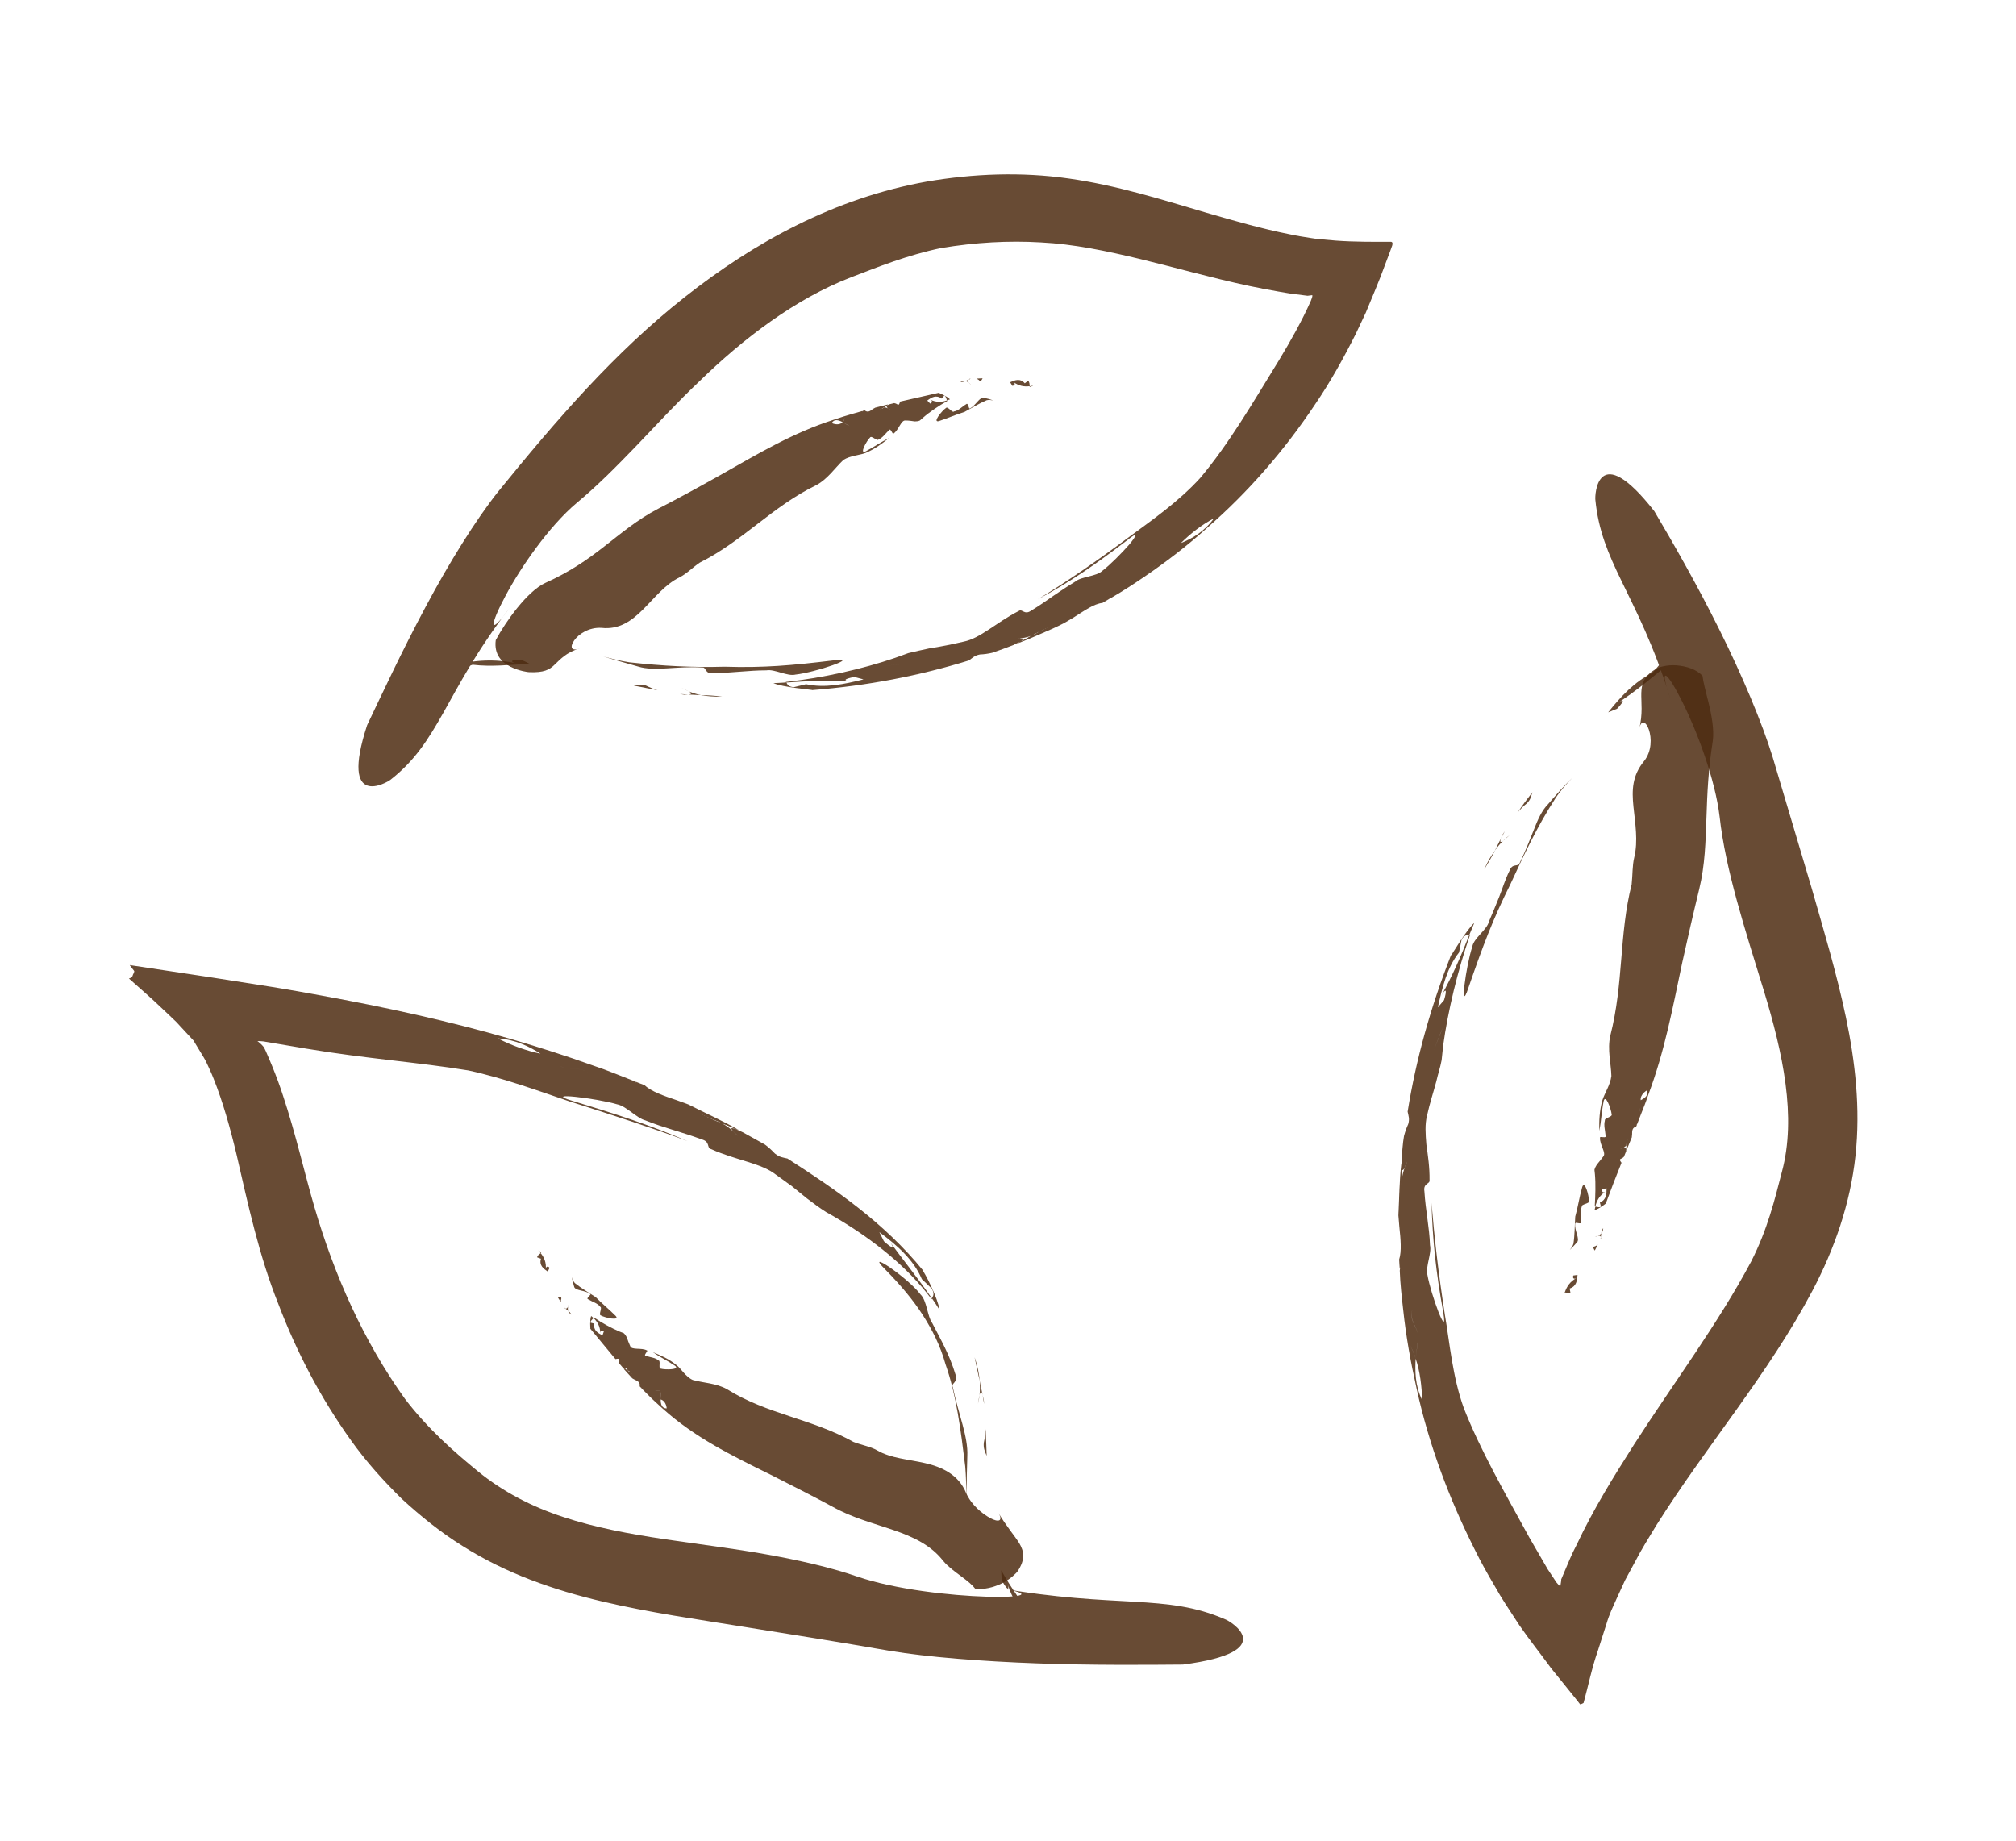 <?xml version="1.0" encoding="UTF-8"?>
<svg id="Layer_1" data-name="Layer 1" xmlns="http://www.w3.org/2000/svg" viewBox="0 0 133.38 121.78">
  <defs>
    <style>
      .cls-1 {
        opacity: .85;
      }

      .cls-2 {
        fill: #4d2b10;
        stroke-width: 0px;
      }
    </style>
  </defs>
  <g class="cls-1">
    <g>
      <path class="cls-2" d="m41.93,45.36c.52.1,1.05.21,1.58.31-.26-.08-.51-.18-.77-.31-.33-.12-.53-.05-.81,0Z"/>
      <path class="cls-2" d="m44.98,45.92c.1.01.19.03.28.04.09,0,.17,0,.25-.01l-.53-.03Z"/>
      <path class="cls-2" d="m47.79,46.09c-.49-.07-.97-.09-1.43-.1.4.07.87.11,1.43.1Z"/>
      <path class="cls-2" d="m45.58,45.75c.16.09.24.18-.05.2h-.01c.28.01.56.03.85.04-.3-.06-.56-.15-.79-.24Z"/>
      <path class="cls-2" d="m45.58,45.75c-.16-.09-.41-.19-.49-.24.14.08.31.16.49.24Z"/>
      <path class="cls-2" d="m46.46,44.16c.28-.03.16.44.71.38,1.28-.02,2.36-.19,3.54-.19.53-.1,1.39.42,1.93.28,1.29-.14,4.39-1.19,2.52-.94-2.81.34-4.66.5-7.22.42-2.09.06-4.1-.05-6.29-.29-.61-.09-1.17-.24-1.74-.38.73.21,1.48.42,2.31.66,1.09.34,2.52-.04,4.23.06Z"/>
      <path class="cls-2" d="m30.51,44.29c.13-.05.32-.14.47-.21.16-.06.29-.1.29-.1,1.25.15,2.47,0,3.77-.06-.18-.1-.37-.19-.56-.27-.74,0-.82.14-.18.26-1.48-.33-2.95-.27-4.35.15.12.1.14.25.55.23Z"/>
      <path class="cls-2" d="m29.15,44.34c.27-.09.54-.19.81-.28,0-.01-.03-.02-.04-.03-.27.1-.54.21-.8.31h.03Z"/>
      <path class="cls-2" d="m53.73,45.66c3.69-.29,7.13-.96,10.39-1.97.22-.17.36-.32.71-.39.28-.01.55-.05.81-.11.47-.16.94-.33,1.4-.51.15-.08.31-.16.47-.23h.01c.24-.16.13-.2-.06-.2-.2.03-.38.04-.55.04.1,0,.36-.04.55-.04.24-.04.5-.08.79-.19.4-.22.82-.43,1.28-.61-.47.28-.9.48-1.28.61-.25.14-.5.26-.74.39-.07.04-.14.09-.21.13.53-.2,1.06-.42,1.57-.65.52-.22,1.04-.45,1.54-.71.22-.13.44-.26.61-.36.7-.44,1.36-.92,1.92-.97.17-.1.35-.21.52-.31-.04,0-.08.02-.12.03.08-.03.16-.06.22-.08.74-.43,1.46-.9,2.18-1.39.41-.39.79-.84,1.2-1.24,0,0,.41-.11.61-.17.11-.24.31-.52.58-.8-.45.18-.88.35-1.24.5-.6.15-.71,1.18-1.54,1.2.83-.01.94-1.05,1.54-1.2.36-.14.79-.32,1.24-.5.58-.58,1.39-1.23,2.18-1.63-.63.87-1.43,1.33-2.18,1.63-.27.28-.47.56-.58.8-.2.05-.61.17-.61.17-.41.4-.79.86-1.2,1.24,1.39-.95,2.76-1.99,4.06-3.16,2.8-2.43,5.18-5.19,7.19-8.2,1.02-1.49,1.9-3.08,2.72-4.71l.65-1.38.66-1.59c.22-.53.43-1.07.63-1.62l.31-.82c.08-.26.29-.62.08-.66-1.17,0-2.43.01-3.65-.08l-.92-.08c-.16-.02-.3-.02-.47-.05l-.33-.05c-.45-.07-.9-.14-1.35-.24-1.81-.36-3.64-.88-5.52-1.43-2.98-.88-5.96-1.82-9.1-2.26-3.14-.45-6.31-.32-9.36.2-6.13,1.09-11.45,4.03-16.04,7.65-4.63,3.65-8.48,8.11-12.35,12.88-1.47,1.85-3.24,4.7-4.79,7.61-1.56,2.91-2.92,5.84-3.87,7.83-1.85,5.65,1.34,3.79,1.56,3.6,1.58-1.24,2.45-2.6,3.47-4.4,1.02-1.8,2.17-4.06,4.4-6.96-1.45,2.01-1.28,1.08-.28-.79.99-1.87,2.89-4.62,4.71-6.15,1.33-1.1,2.62-2.4,3.95-3.78,1.33-1.39,2.68-2.86,4.16-4.26,2.91-2.84,6.38-5.48,10.04-6.89,1.82-.7,3.73-1.47,5.98-1.94,2.24-.37,4.44-.5,6.6-.37,2.15.11,4.32.56,6.6,1.11,2.27.55,4.64,1.23,7.17,1.77.64.13,1.27.26,1.93.37.33.05.65.12.99.16l.94.12.31-.04c.03.07-.03.21-.09.37-.6,1.35-1.34,2.66-2.12,3.95-1.78,2.89-3.31,5.52-5.2,7.77-1.44,1.59-3.33,2.89-4.71,3.91-2.17,1.62-4.1,2.94-6.03,4.12,2.22-1.2,3.73-2.25,5.95-3.94.72-.58.57-.26.1.31-.48.55-1.28,1.36-1.78,1.74-.39.39-1.39.37-1.8.72-.5.3-.96.61-1.43.93-.47.33-.95.67-1.49.99-.44.32-.59-.14-.81.02-1.51.77-2.54,1.81-3.64,2.03-.82.19-1.56.34-2.29.45-.45.09-.9.2-1.38.31-.29.1-.59.21-.89.32.27.09.4.25.52.4-.45.08-1.11.1-1.57.15.46-.05,1.11-.07,1.57-.15-.12-.16-.25-.31-.52-.4-2.16.74-4.76,1.32-7.22,1.59l.03.04c1.44-.11,2.84-.15,4.38-.08-.66-.02-.6-.16.13-.29l.6.16c-1.26.32-2.55.59-3.8.32,0,0-.55.13-.82.2-.41-.05-.4-.2-.49-.32-.28.03-.57.03-.85.05.3.13.93.25,1.49.32.57.07,1.05.13,1.05.13Z"/>
      <path class="cls-2" d="m68.28,42.05c-.17.1-.39.21-.63.32.88-.36,1.76-.73,2.61-1.15-.55.04-1.26.43-1.98.83Z"/>
    </g>
  </g>
  <g class="cls-1">
    <g>
      <path class="cls-2" d="m65.01,25.03l-.41.02c.07.03.15.07.22.15.09.05.13-.07.19-.17Z"/>
      <path class="cls-2" d="m64.22,25.06h-.07s-.06.06-.06.06c.04-.02.09-.04.13-.06Z"/>
      <path class="cls-2" d="m63.53,25.28c.13,0,.24-.02.36-.07-.11-.02-.22,0-.36.07Z"/>
      <path class="cls-2" d="m64.1,25.32c-.05-.06-.08-.14-.02-.2h0s-.2.09-.2.09c.08.02.15.06.22.11Z"/>
      <path class="cls-2" d="m64.1,25.32c.05.06.12.12.15.15-.05-.06-.1-.11-.15-.15Z"/>
      <path class="cls-2" d="m64.16,27.03c-.06.06-.11-.42-.23-.29-.29.17-.52.44-.81.48-.11.13-.41-.36-.53-.23-.29.2-.92.99-.47.87.66-.22,1.09-.42,1.7-.61.48-.26.94-.55,1.46-.77.15-.04.29-.01.43.01-.19-.07-.38-.12-.6-.17-.29-.1-.56.54-.96.71Z"/>
      <path class="cls-2" d="m68.01,25.2c-.07.05-.21.16-.21.16-.31-.35-.65-.21-.97-.07l.15.24c.19-.03.21-.17.04-.27.39.28.74.34,1.11.29-.02-.13-.01-.28-.11-.35Z"/>
      <path class="cls-2" d="m68.34,25.52c-.07.01-.15.02-.22.04v.04c.08-.02.15-.04.22-.07h0Z"/>
      <path class="cls-2" d="m62.14,25.98c-.91.21-1.75.4-2.59.59-.04.11-.05.23-.15.2-.09-.06-.17-.09-.24-.1l-.36.09s-.07.05-.11.07h0c-.05.08,0,.14.06.19.06.03.12.08.18.13-.04-.03-.12-.07-.18-.13-.07-.04-.15-.06-.23-.07-.1.06-.2.12-.33.13.11-.1.22-.14.33-.13l.18-.13.04-.06-.83.21c-.06.03-.11.06-.16.09-.17.13-.34.26-.54.09l-.15.04s.03.02.04.03c-.03,0-.05-.01-.07-.02l-.63.18c-.1.14-.19.3-.29.41,0,0-.15-.11-.23-.17,0,.13-.05.24-.13.31.16.08.32.19.45.25.22.17.11-.57.44-.21-.33-.36-.22.38-.44.21-.13-.05-.29-.16-.45-.25-.15.16-.43.19-.72.06.16-.29.45-.2.72-.06.07-.08.12-.18.13-.31.08.06.23.17.23.17.11-.12.2-.28.29-.41-.41.12-.82.24-1.24.39-2.71.87-4.97,2.23-7.52,3.67-1.39.78-2.74,1.52-4.1,2.22-1.35.7-2.45,1.63-3.57,2.5-1.12.88-2.3,1.69-3.88,2.4-1.2.54-2.66,2.6-3.29,3.79-.13.98.43,1.49.99,1.77.57.28,1.15.35,1.21.35.98.04,1.34-.15,1.69-.49.36-.33.73-.8,1.68-1.09-.59.24-.68-.1-.38-.52.29-.42.98-.88,1.8-.83,2.38.26,3.25-2.4,5.16-3.34.47-.23.85-.64,1.35-.98,2.86-1.43,4.79-3.71,7.72-5.13.75-.41,1.22-1.13,1.78-1.66.45-.29,1.06-.31,1.46-.46.62-.26,1.1-.62,1.56-.99-.56.28-.94.56-1.56.89-.42.2.07-.7.31-.93.09-.15.47.28.56.13.27-.1.45-.39.7-.62.09-.15.23.32.28.24.36-.24.5-.91.8-.87.22,0,.42.03.61.06.12,0,.23-.01.34-.06l.19-.17c-.1-.13-.16-.3-.23-.47.12,0,.3.06.42.06-.12,0-.3-.06-.42-.06.07.17.13.34.23.47.47-.41,1.06-.8,1.62-1.12l-.02-.04c-.34.12-.69.15-1.13-.06.18.07.19.2.02.27l-.19-.2c.28-.21.58-.4.95-.13,0,0,.11-.13.17-.2.11.04.14.2.18.32.07-.02.14-.05.2-.07-.19-.21-.72-.42-.72-.42Z"/>
      <path class="cls-2" d="m58.49,26.94s.1-.06.16-.09l-.7.17c.2.18.37.05.54-.08Z"/>
    </g>
  </g>
  <g class="cls-1">
    <g>
      <path class="cls-2" d="m101.39,52.41c-.33.43-.67.87-.97,1.33.18-.21.37-.41.6-.59.26-.26.28-.47.36-.74Z"/>
      <path class="cls-2" d="m99.56,55c-.06.08-.11.16-.16.24-.03.08-.06.16-.09.24.08-.16.16-.33.25-.48Z"/>
      <path class="cls-2" d="m98.2,57.52c.26-.43.51-.85.72-1.27-.24.34-.5.74-.72,1.27Z"/>
      <path class="cls-2" d="m99.46,55.62c-.15.11-.26.15-.16-.13,0,0,0,0,0-.01-.13.26-.25.51-.39.78.18-.25.36-.46.54-.64Z"/>
      <path class="cls-2" d="m99.46,55.62c.15-.11.34-.31.42-.36-.14.09-.28.22-.42.36Z"/>
      <path class="cls-2" d="m100.54,57.11c-.1.27-.48-.03-.67.5-.29.58-.46,1.17-.68,1.72-.22.55-.44,1.09-.68,1.64-.12.54-1.01,1.1-1.1,1.66-.42,1.26-.87,4.57-.26,2.73.94-2.73,1.61-4.52,2.78-6.86.89-1.93,1.77-3.82,2.97-5.67.34-.52.73-.95,1.13-1.37-.55.53-1.06,1.11-1.63,1.77-.4.41-.66,1-.92,1.67-.27.67-.55,1.41-.94,2.2Z"/>
      <path class="cls-2" d="m109.89,43.86c-.19.22-.56.66-.56.66-1.17.57-2.1,1.56-2.93,2.61.19-.08.39-.16.59-.24.52-.55.49-.71-.06-.31,1.32-.86,2.43-1.79,3.58-2.75-.15-.04-.23-.17-.6.04Z"/>
      <path class="cls-2" d="m111.16,43.24c-.22.19-.44.39-.66.58.01,0,.03,0,.05.01.22-.2.43-.41.64-.6h-.03Z"/>
      <path class="cls-2" d="m96.01,63.17c-1.38,3.51-2.33,6.95-2.88,10.38.06.28.14.48.04.82-.12.26-.21.52-.28.79-.09.5-.11,1.01-.16,1.51,0,.18,0,.35,0,.54h0c.03.3.11.22.2.05.07-.19.14-.37.21-.51-.05.09-.13.35-.21.51-.08.23-.15.49-.19.8.02.46.03.95-.01,1.44-.04-.56-.03-1.03.01-1.44,0-.29,0-.57,0-.86,0-.08-.02-.16-.02-.25-.14,1.15-.14,2.31-.2,3.46.02.27.04.52.06.73.09.84.16,1.66-.01,2.19.01.2.02.41.04.62l.03-.12c-.01.09-.02.17-.03.24.03.87.13,1.74.23,2.62.15.55.36,1.11.54,1.67,0,0-.09.42-.13.62.16.21.3.53.41.91.05-.49.13-.94.16-1.35.13-.61-.72-1.2-.34-1.96-.37.75.47,1.35.34,1.96-.02.41-.11.86-.16,1.35.28.78.41,1.85.43,2.74-.48-.98-.47-1.93-.43-2.74-.12-.38-.25-.7-.41-.91.04-.21.13-.62.13-.62-.18-.56-.39-1.12-.54-1.67.18,1.71.49,3.42.88,5.16.82,3.75,2.15,7.28,3.83,10.63.41.84.87,1.66,1.35,2.47.47.85.93,1.51,1.63,2.59.67.97,1.4,1.88,2.1,2.84l1.13,1.4.57.71.14.18.07.09s.03,0,.05,0l.18-.09c.31-1.13.54-2.3.95-3.47.19-.59.38-1.19.57-1.78.09-.31.2-.6.32-.88l.34-.76c.19-.41.38-.82.57-1.24.22-.4.44-.81.66-1.22.42-.82.93-1.62,1.42-2.43,3.33-5.29,7.37-9.94,10.31-15.49,1.46-2.76,2.51-5.78,2.85-8.93.34-3.15-.02-6.24-.63-9.16-.62-2.94-1.46-5.72-2.27-8.55-.84-2.82-1.69-5.69-2.58-8.67-.7-2.27-2.01-5.39-3.51-8.4-1.49-3.01-3.16-5.91-4.32-7.87-3.8-4.85-3.94-1.02-3.9-.75.2,2.02.83,3.52,1.75,5.41.91,1.89,2.11,4.17,3.21,7.74-.82-2.39-.15-1.69.81.25.97,1.93,2.16,5.12,2.45,7.56.39,3.52,1.68,7.46,2.94,11.56,1.23,4.04,2.17,8.29,1.18,11.95-.47,1.82-.95,3.8-2.03,5.92-2.18,4.09-5.05,7.92-7.75,12.11-1.34,2.11-2.69,4.27-3.82,6.68-.31.58-.56,1.21-.82,1.82l-.19.45s.02-.03.01,0v.06s-.05.33-.05.33c-.05.07-.17-.12-.26-.21l-.06-.09-.53-.8c-.4-.69-.8-1.39-1.21-2.09-1.67-3.05-3.23-5.76-4.33-8.55-.75-2.06-.95-4.42-1.25-6.15-.43-2.75-.7-5.13-.89-7.44.08,2.58.28,4.46.78,7.27.32,1.89-.83-1.22-1.05-2.5-.14-.54.3-1.44.17-1.97-.04-1.18-.29-2.27-.37-3.56-.09-.55.38-.47.34-.74.01-.87-.11-1.65-.21-2.36-.06-.71-.1-1.34.04-1.89.18-.84.43-1.57.62-2.29.1-.46.26-.91.35-1.4.03-.31.07-.63.1-.96-.2.21-.4.26-.59.3.12-.45.4-1.06.57-1.5-.16.44-.45,1.05-.57,1.5.2-.04.39-.09.59-.3.32-2.3.95-4.94,1.78-7.33h-.05c-.54,1.39-1.11,2.7-1.87,4.07.32-.59.42-.47.2.25-.14.16-.28.32-.41.48.29-1.29.59-2.61,1.4-3.63,0,0,.11-.57.17-.85.22-.36.36-.28.51-.31.11-.27.22-.53.33-.8-.5.44-1.52,2.14-1.52,2.14Z"/>
      <path class="cls-2" d="m92.72,78.09c-.01-.2,0-.45,0-.72-.11.96-.1,1.93-.16,2.9.24-.51.2-1.34.15-2.18Z"/>
    </g>
  </g>
  <g class="cls-1">
    <g>
      <path class="cls-2" d="m105.51,82.74l.2-.39c-.06.05-.14.1-.25.13-.09.06-.01.15.05.26Z"/>
      <path class="cls-2" d="m105.89,82l.03-.07v-.08c-.02.05-.03.1-.03.15Z"/>
      <path class="cls-2" d="m106.07,81.25c-.08.11-.11.24-.13.36.08-.09.12-.2.13-.36Z"/>
      <path class="cls-2" d="m105.73,81.76c.08-.02.16,0,.18.08h0s.03-.23.03-.23c-.06.06-.13.11-.21.15Z"/>
      <path class="cls-2" d="m105.73,81.76c-.08.01-.17.05-.21.06.07-.01.15-.03.21-.06Z"/>
      <path class="cls-2" d="m104.24,80.93c-.02-.09.42.11.37-.07,0-.37-.08-.72.04-1.02-.05-.18.53-.2.48-.37,0-.38-.29-1.42-.45-.93-.21.75-.27,1.27-.46,1.95-.04.6-.03,1.2-.12,1.8-.05.16-.14.28-.24.41.15-.15.3-.31.46-.49.25-.22-.18-.8-.1-1.28Z"/>
      <path class="cls-2" d="m103.9,85.52c-.02-.09-.05-.27-.05-.27.46-.15.49-.53.52-.9l-.28.04c-.06.19.05.27.22.16-.44.24-.65.57-.78.95.13.04.26.11.37.04Z"/>
      <path class="cls-2" d="m103.46,85.71c.02-.08.04-.15.07-.23h-.04c-.01.07-.03.15-.04.23h.01Z"/>
      <path class="cls-2" d="m106.25,79.6c.35-.94.68-1.81,1.03-2.67-.07-.1-.15-.18-.07-.25.1-.04.18-.09.23-.15l.15-.37s0-.1,0-.15h0c-.03-.09-.11-.09-.19-.07-.06.03-.14.06-.21.08.05-.01.13-.06.21-.08.08-.04.14-.09.2-.16,0-.13.03-.25.1-.37,0,.16-.03.28-.1.37v.24s.01.08.01.08l.35-.85c0-.07.02-.14.02-.19,0-.23,0-.46.27-.52l.06-.15s-.03.01-.05.02c.02-.02.04-.03.06-.05l.25-.65c-.05-.17-.11-.35-.13-.52,0,0,.18-.06.27-.09-.1-.09-.15-.2-.16-.31-.17.08-.36.15-.48.22-.27.08.37.46-.12.51.49-.05-.15-.43.12-.51.12-.07.31-.14.48-.22-.03-.23.13-.48.41-.65.12.33-.13.51-.41.65.01.11.06.22.16.31-.09.03-.27.09-.27.09.02.17.09.35.13.52.17-.42.34-.85.49-1.3,1.07-2.85,1.58-5.61,2.23-8.69.37-1.67.74-3.29,1.13-4.89.39-1.6.42-3.15.48-4.73.05-1.59.12-3.19.42-5.09.1-.74-.09-1.74-.28-2.51-.2-.79-.36-1.41-.4-1.78-.42-.46-1.1-.65-1.73-.7-.63-.05-1.18.14-1.24.18-.9.47-1.06,1.02-1.08,1.64-.02.63.12,1.36-.15,2.44.25-1.46,1.38.77.33,2.08-.79.96-.81,1.92-.7,3.01.11,1.08.32,2.28.05,3.37-.13.54-.1,1.13-.17,1.78-.84,3.32-.52,6.52-1.41,10-.21.92.05,1.84.07,2.67-.07.59-.45,1.14-.59,1.59-.21.72-.22,1.39-.21,2.04.14-.69.14-1.21.29-1.97.12-.5.49.51.53.88.06.17-.51.24-.45.41-.09.3.02.65.05,1.02.06.17-.4,0-.37.1-.04.48.44,1.02.21,1.26-.14.19-.28.36-.42.53-.07.11-.13.22-.16.35l.03.28c.16-.01.34.02.52.06-.07.11-.22.24-.29.35.07-.11.22-.24.29-.35-.18-.04-.35-.08-.52-.06.06.68.03,1.43-.01,2.14h.04c.09-.38.27-.72.69-1-.16.13-.28.06-.23-.14l.28-.06c0,.37,0,.75-.44.94,0,0,.05.18.07.27-.1.08-.24.02-.37,0-.02.07-.03.15-.05.23.28-.06.75-.44.75-.44Z"/>
      <path class="cls-2" d="m107.62,75.78c0,.06-.01.12-.02.19l.3-.71c-.26.06-.27.29-.28.52Z"/>
    </g>
  </g>
  <g class="cls-1">
    <g>
      <path class="cls-2" d="m65.28,96.32c-.02-.59-.04-1.18-.07-1.77-.02.3-.05.6-.12.9-.04.39.08.58.19.87Z"/>
      <path class="cls-2" d="m65.11,92.89c0-.11-.02-.22-.03-.32-.03-.09-.05-.18-.07-.27l.1.59Z"/>
      <path class="cls-2" d="m64.48,89.8c.12.55.23,1.07.34,1.58-.04-.45-.13-.98-.34-1.58Z"/>
      <path class="cls-2" d="m64.81,92.29c.05-.2.11-.3.2,0,0,0,0,0,0,.01-.06-.31-.13-.61-.19-.93.02.34.02.65-.01.91Z"/>
      <path class="cls-2" d="m64.81,92.29c-.05.19-.08.49-.11.59.05-.17.08-.37.11-.59Z"/>
      <path class="cls-2" d="m63.03,91.76c-.1-.28.39-.29.18-.84-.4-1.32-.97-2.29-1.53-3.38-.33-.44-.35-1.49-.78-1.9-.84-1.12-3.77-3.08-2.33-1.65,1.06,1.08,1.84,2.02,2.48,3.01.63.99,1.15,1.99,1.51,3.27.72,2.05,1,4.31,1.3,6.74.06.68.06,1.33.09,1.99,0-.86.02-1.73.05-2.68.06-1.25-.58-2.74-.96-4.54Z"/>
      <path class="cls-2" d="m69.29,107.72c-.13-.06-.34-.15-.5-.24-.16-.1-.29-.17-.29-.17-.75-1.12-1.57-2.17-2.26-3.42.01.22.02.44.04.67.4.72.56.72.32.05.46,1.58,1.51,2.93,2.95,3.68-.02-.17.06-.27-.26-.57Z"/>
      <path class="cls-2" d="m70.41,108.66c-.29-.12-.6-.22-.86-.37,0,.02,0,.03,0,.05.28.15.6.23.88.35l-.03-.02Z"/>
      <path class="cls-2" d="m61.1,84.09c-2.61-3.21-5.84-5.41-9-7.44-.3-.07-.52-.08-.83-.33-.21-.22-.43-.43-.67-.6-.48-.27-.96-.53-1.44-.8-.17-.08-.35-.16-.53-.24h-.02c-.3-.1-.25,0-.11.16.16.15.31.29.42.42-.07-.09-.29-.28-.42-.42-.2-.18-.43-.36-.73-.52-.47-.19-.95-.39-1.42-.65.57.21,1.04.43,1.42.65.3.11.58.24.86.36.08.03.17.06.26.09-1.09-.63-2.24-1.13-3.35-1.7-.27-.1-.53-.19-.74-.27-.86-.29-1.71-.58-2.15-1-.21-.08-.42-.16-.63-.25l.11.09c-.09-.05-.16-.09-.22-.13-.88-.34-1.75-.71-2.66-1.01-.61-.1-1.25-.19-1.87-.32,0,0-.36-.28-.54-.41-.28.04-.66.02-1.08-.06.45.28.85.56,1.24.77.53.42,1.49-.02,2.06.64-.57-.66-1.54-.22-2.06-.64-.39-.21-.79-.49-1.24-.77-.88-.17-1.97-.56-2.82-1.01,1.18.08,2.07.54,2.82,1.01.42.08.8.11,1.08.06.18.13.54.41.54.41.62.13,1.26.22,1.87.32-1.75-.63-3.54-1.2-5.38-1.74-4.23-1.23-8.43-2.13-12.64-2.9-1.07-.2-2.06-.37-3.21-.56-1.35-.21-2.71-.43-4.08-.64-1.38-.21-2.77-.42-4.17-.63l-1.06-.16-.13-.02s.02.03.03.04l.06.08.12.16c.03.05.11.1.09.16l-.06.15c-.07.1,0,.21-.29.3.74.66,1.53,1.34,2.15,1.94.32.31.7.65.98.93l.76.82.38.41.23.38.46.76c.15.25.26.52.38.77.11.26.18.39.26.61.62,1.55,1.09,3.23,1.51,4.98.76,3.3,1.5,6.75,2.78,9.94,1.22,3.21,2.82,6.25,4.82,9.04.99,1.39,2.14,2.66,3.35,3.85,1.25,1.15,2.58,2.22,4.01,3.11,2.88,1.83,6.08,2.93,9.23,3.67,3.16.75,6.3,1.18,9.43,1.69,3.14.5,6.33,1.01,9.6,1.58,2.52.42,6.14.7,9.75.83,3.61.13,7.2.1,9.65.08,6.56-.85,3.11-2.89,2.81-2.99-3.99-1.73-7.11-.69-15.13-2.1,5.48.84-4.14,1-9.21-.73-1.83-.63-3.86-1.08-6.02-1.47-2.16-.39-4.48-.67-6.76-1.01-2.28-.34-4.56-.76-6.67-1.46-2.12-.69-4.02-1.69-5.64-3.01-1.6-1.31-3.29-2.78-4.84-4.8-2.75-3.84-4.67-8.17-5.99-12.68-.67-2.28-1.22-4.79-2.08-7.38-.21-.65-.45-1.3-.72-1.96-.14-.33-.27-.66-.42-.99l-.12-.25-.02-.03-.02-.02c-.05-.06-.12-.14-.21-.22l-.12-.1-.07-.05s.03,0,.04,0c.07,0,.15,0,.24.01.09,0,.19.02.29.04.88.15,1.77.3,2.67.45,3.92.66,7.41.9,10.71,1.44,2.38.51,4.82,1.42,6.67,2.04,2.94.93,5.45,1.75,7.83,2.63-2.61-1.1-4.58-1.74-7.62-2.66-2.03-.61,1.6-.17,2.96.23.61.11,1.3.92,1.89,1.07,1.21.49,2.39.76,3.71,1.25.59.16.32.56.61.64,1.73.77,3.34.93,4.31,1.7.38.27.74.53,1.08.78.33.27.65.53.97.79.41.31.82.62,1.28.91.3.16.6.34.9.52-.13-.29-.1-.49-.07-.69.39.32.89.85,1.26,1.19-.37-.34-.86-.87-1.26-1.19-.03.2-.06.4.07.69,2.15,1.29,4.46,3.07,6.07,5.24l.02-.05c-.89-1.3-1.86-2.48-2.86-3.85.45.58.28.61-.32.06l-.3-.6c1.15.85,2.27,1.82,2.81,3.11,0,0,.45.42.67.64.2.41.05.48,0,.63.18.25.34.51.51.78-.05-.34-.29-1.01-.56-1.57-.26-.57-.54-1.03-.54-1.03Z"/>
      <path class="cls-2" d="m47.75,74.3c.21.08.46.18.71.31-.92-.5-1.87-.94-2.81-1.42.41.45,1.25.78,2.1,1.1Z"/>
    </g>
  </g>
  <g class="cls-1">
    <g>
      <path class="cls-2" d="m36.9,85.82l.21.34c-.01-.07,0-.16.03-.26,0-.1-.12-.08-.23-.08Z"/>
      <polygon class="cls-2" points="37.3 86.48 37.33 86.55 37.4 86.57 37.3 86.48"/>
      <path class="cls-2" d="m37.8,86.98c-.05-.12-.13-.2-.22-.28.03.1.1.2.22.28Z"/>
      <path class="cls-2" d="m37.57,86.46c-.03.08-.08.14-.17.11h0s.18.13.18.13c-.02-.08-.02-.16,0-.24Z"/>
      <path class="cls-2" d="m37.57,86.46c.03-.07.05-.16.07-.21-.03.07-.05.14-.07.21Z"/>
      <path class="cls-2" d="m39.06,85.62c.08.02-.32.29-.15.34.29.18.63.26.8.5.16.04-.13.53.04.57.3.17,1.3.37.98.03-.49-.49-.87-.78-1.32-1.24-.46-.3-.94-.58-1.38-.93-.1-.11-.15-.25-.2-.39.04.2.09.39.15.61.05.31.74.23,1.08.51Z"/>
      <path class="cls-2" d="m35.54,83.19c.08.03.25.09.25.09-.13.44.16.65.45.85l.12-.25c-.12-.14-.25-.09-.25.11.04-.47-.11-.8-.34-1.08-.1.09-.23.16-.23.29Z"/>
      <path class="cls-2" d="m35.63,82.75c.05.06.1.11.15.16l.03-.03-.17-.15h0Z"/>
      <path class="cls-2" d="m39.04,87.89c.59.71,1.14,1.38,1.68,2.03.11-.02.22-.06.24.04-.01.1,0,.19.02.26l.24.28s.08.04.12.07h0c.09.01.13-.06.14-.14,0-.07.01-.14.03-.21,0,.05-.02.13-.03.21,0,.08.01.16.05.23.1.06.2.13.27.23-.14-.05-.22-.13-.27-.23l-.2-.1h-.07s.57.63.57.63c.06.03.11.07.16.09.2.09.38.18.33.44l.11.11s0-.03,0-.05c0,.03.01.05.01.07l.46.46c.16.02.35.02.5.05,0,0-.02.18-.03.28.12-.06.23-.07.34-.05,0-.18,0-.37,0-.51.04-.27-.55.18-.4-.28-.16.46.43,0,.4.28.02.14,0,.32,0,.51.21.05.37.28.4.59-.33.01-.4-.29-.4-.59-.1-.03-.22-.01-.34.05.01-.09.03-.28.03-.28-.16-.03-.34-.03-.5-.05.3.31.62.58.95.89,2.12,1.9,4.5,3.07,7.12,4.36,1.42.72,2.79,1.41,4.12,2.13,2.6,1.46,5.66,1.44,7.33,3.6.32.38.8.72,1.2,1.02.41.3.73.57.9.8.53.08,1.23-.08,1.8-.37.56-.28.95-.7.99-.76.56-.82.43-1.37.12-1.89-.33-.53-.82-1.06-1.43-2.09.44.68.04.72-.48.44-.53-.29-1.24-.85-1.6-1.66-.5-1.23-1.62-1.73-2.72-1.98-1.13-.26-2.24-.31-3.16-.84-.45-.26-1-.34-1.57-.56-2.78-1.55-5.71-1.82-8.37-3.49-.71-.4-1.55-.41-2.27-.61-.48-.22-.76-.75-1.08-.99-.5-.41-1.03-.63-1.56-.85.5.35.92.53,1.47.9.36.26-.62.28-.95.19-.17,0,.02-.53-.14-.54-.2-.19-.54-.2-.85-.31-.17-.01.18-.35.09-.35-.37-.21-1.03,0-1.12-.3-.09-.2-.16-.38-.22-.57-.06-.1-.11-.2-.21-.28l-.24-.09c-.07.14-.19.28-.31.41-.06-.1-.08-.29-.13-.4.05.1.07.3.13.4.12-.13.24-.27.31-.41-.57-.24-1.19-.58-1.72-.94l-.03.03c.26.26.44.55.45,1.03-.02-.19.1-.26.23-.14l-.09.26c-.31-.16-.62-.33-.54-.78,0,0-.17-.04-.25-.06-.01-.12.11-.21.2-.3-.05-.05-.1-.1-.16-.14-.1.26-.05.83-.05.83Z"/>
      <path class="cls-2" d="m41.53,90.7s-.1-.06-.15-.09l.47.54c.07-.25-.12-.35-.32-.45Z"/>
    </g>
  </g>
</svg>